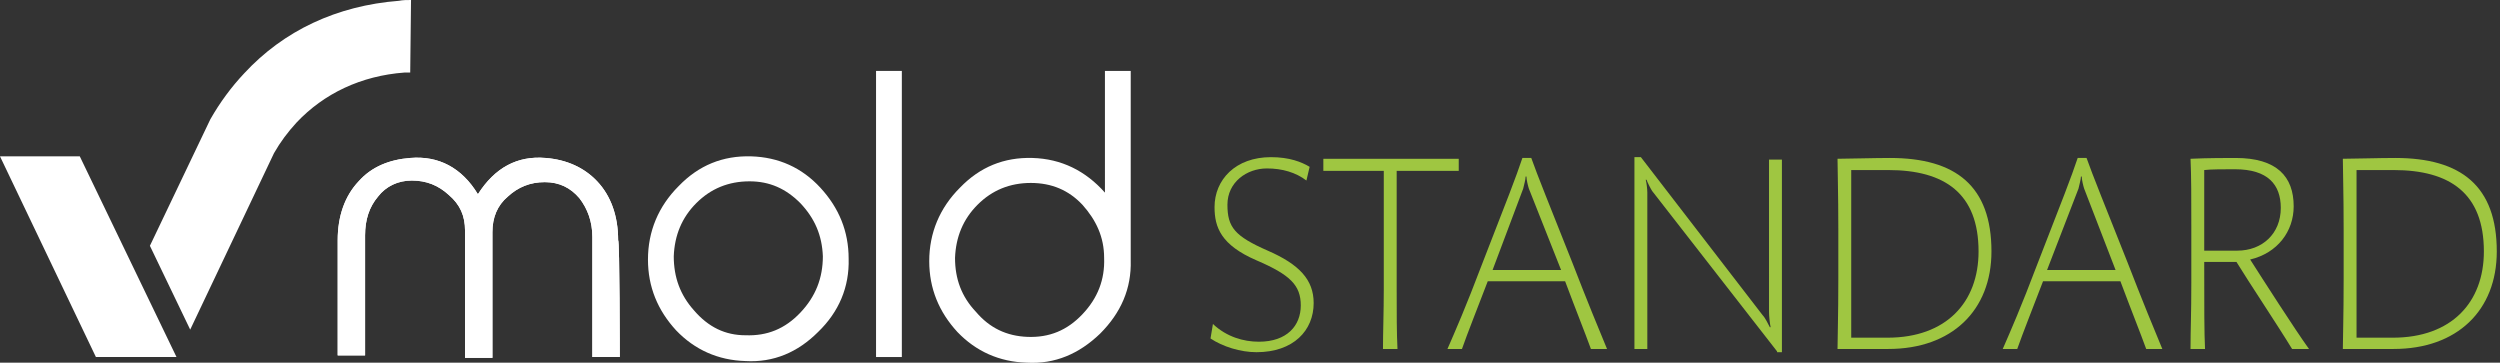<?xml version="1.0" encoding="utf-8"?>
<!-- Generator: Adobe Illustrator 21.1.0, SVG Export Plug-In . SVG Version: 6.00 Build 0)  -->
<svg version="1.1" id="Livello_1" xmlns="http://www.w3.org/2000/svg" xmlns:xlink="http://www.w3.org/1999/xlink" x="0px" y="0px"
	 viewBox="0 0 310.2 45" style="enable-background:new 0 0 310.2 45;" xml:space="preserve">
<rect x="0" y="0" width="310.2" height="45" fill="#333333" stroke="none"/>
<style type="text/css">
	.st0{fill:#FFFFFF;}
	.st1{fill:#9FC641;}
</style>
<g>
	<g>
		<path class="st0" d="M76.9,44.3h-3.4V29.4c0-1.9-0.6-3.5-1.6-4.8c-1.1-1.3-2.5-2-4.3-2c-1.8,0-3.3,0.6-4.6,1.8
			c-1.3,1.1-1.9,2.6-1.9,4.4v15.6h-3.4V28.6c0-1.8-0.6-3.2-2-4.4c-1.3-1.2-2.8-1.8-4.6-1.8c-1.7,0-3.2,0.7-4.2,2
			c-1.1,1.3-1.6,2.9-1.6,4.8v14.9h-3.4V29.8c0-3,0.9-5.5,2.6-7.3c1.6-1.8,3.8-2.7,6.4-2.9c3.5-0.3,6.4,1.2,8.4,4.5
			c2.1-3.3,4.9-4.8,8.4-4.5c2.6,0.2,4.8,1.2,6.4,2.9c1.7,1.8,2.6,4.3,2.6,7.3C76.9,29.8,76.9,44.3,76.9,44.3z"/>
		<path class="st0" d="M101.5,41.2c-2.5,2.5-5.5,3.8-9,3.6c-3.4-0.1-6.3-1.4-8.6-3.8c-2.3-2.5-3.5-5.4-3.5-8.8
			c0-3.5,1.3-6.6,3.8-9.1c2.5-2.6,5.5-3.8,9-3.7c3.4,0.1,6.3,1.4,8.6,3.9c2.3,2.5,3.5,5.4,3.5,8.8C105.4,35.6,104.1,38.7,101.5,41.2
			z M92.5,41.6c2.7,0.1,4.9-0.8,6.8-2.8c1.9-2,2.8-4.3,2.8-7c-0.1-2.6-1-4.7-2.8-6.6c-1.8-1.8-3.8-2.7-6.3-2.7
			c-2.6,0-4.8,0.9-6.6,2.7c-1.8,1.8-2.7,4-2.8,6.6c0,2.6,0.8,4.8,2.5,6.7C87.9,40.6,90,41.6,92.5,41.6z"/>
		<path class="st0" d="M111.9,44.3h-3.2V8.8h3.2V44.3z"/>
		<path class="st0" d="M140.3,32.3c0.1,3.5-1.2,6.5-3.8,9.1c-2.6,2.5-5.6,3.8-9.1,3.6c-3.4-0.1-6.3-1.4-8.6-3.8
			c-2.3-2.5-3.5-5.4-3.5-8.8c0-3.5,1.3-6.6,3.8-9.1c2.5-2.6,5.5-3.8,9-3.7c3.6,0.1,6.6,1.6,9,4.3V8.8h3.2L140.3,32.3L140.3,32.3z
			 M127.5,41.8c2.7,0.1,4.9-0.8,6.8-2.8c1.9-2,2.8-4.3,2.7-7c0-2.6-1-4.7-2.7-6.6c-1.7-1.8-3.8-2.7-6.4-2.7c-2.6,0-4.8,0.9-6.6,2.7
			c-1.8,1.8-2.7,4-2.8,6.6c0,2.6,0.8,4.8,2.6,6.7C122.8,40.7,124.9,41.7,127.5,41.8z"/>
	</g>
	<path class="st0" d="M76.9,44.3h-3.4V29.4c0-1.9-0.6-3.5-1.6-4.8c-1.1-1.3-2.5-2-4.3-2c-1.8,0-3.3,0.6-4.6,1.8
		c-1.3,1.1-1.9,2.6-1.9,4.4v15.6h-3.4V28.6c0-1.8-0.6-3.2-2-4.4c-1.3-1.2-2.8-1.8-4.6-1.8c-1.7,0-3.2,0.7-4.2,2
		c-1.1,1.3-1.6,2.9-1.6,4.8v14.9h-3.4V29.8c0-3,0.9-5.5,2.6-7.3c1.6-1.8,3.8-2.7,6.4-2.9c3.5-0.3,6.4,1.2,8.4,4.5
		c2.1-3.3,4.9-4.8,8.4-4.5c2.6,0.2,4.8,1.2,6.4,2.9c1.7,1.8,2.6,4.3,2.6,7.3C76.9,29.8,76.9,44.3,76.9,44.3z"/>
	<polygon class="st0" points="9.9,19.4 0,19.4 11.9,44.3 21.9,44.3 	"/>
	<path class="st0" d="M51,0c-0.5,0-1,0-1.5,0.1c-7.7,0.6-14.3,3.7-19.2,9c-1.6,1.7-3,3.6-4.2,5.7l-7.5,15.7l5,10.4L34,19
		c0.8-1.4,1.7-2.6,2.8-3.8c3.4-3.6,8-5.8,13.4-6.2c0.2,0,0.5,0,0.7,0L51,0L51,0z"/>
</g>
<g>
	<path class="st1" d="M155.9,43.7c-2,0-4.2-0.7-5.7-1.7l0.3-1.8c1.7,1.6,3.8,2.2,5.7,2.2c3.5,0,5.2-2,5.2-4.5s-1.3-3.8-5.5-5.6
		c-4.4-1.9-5.2-4.1-5.2-6.6c0-3.4,2.6-6.2,7-6.2c2.3,0,3.8,0.6,4.8,1.2l-0.4,1.7c-1.3-1-3-1.5-4.9-1.5c-2.5,0-4.9,1.7-4.9,4.5
		s0.9,3.9,5,5.7c3.9,1.7,5.7,3.6,5.7,6.5C163,41,160.5,43.7,155.9,43.7z"/>
	<path class="st1" d="M176.2,21.2h-2.9V36c0,2.8,0,5.4,0.1,7.3h-1.8c0-1.9,0.1-4.7,0.1-7.4V21.2h-2.8c-2.1,0-3.5,0-4.7,0l0-1.5H181
		v1.5C180,21.2,178.3,21.2,176.2,21.2z"/>
	<path class="st1" d="M197.4,43.3c-0.8-2.2-1.7-4.4-3.2-8.4h-9.6c-1.3,3.4-2.5,6.4-3.2,8.4h-1.8c1-2.3,2.2-5,4.4-10.8
		c3-7.7,4.1-10.5,4.9-12.9h1.1c0.7,2,2.4,6.2,5.1,13c1.7,4.4,3.5,8.8,4.3,10.7H197.4z M189.7,23.4c-0.1-0.3-0.3-1.1-0.3-1.5h-0.1
		c0,0.4-0.2,1-0.3,1.5l-3.8,10.1h8.5L189.7,23.4z"/>
	<path class="st1" d="M220.5,43.6l-15.5-19.9c-0.2-0.3-0.6-1.1-0.7-1.4h-0.1c0.1,0.3,0.2,1.2,0.2,1.6v19.4h-1.6c0-1.9,0-5.3,0-9
		v-5.8c0-4.2,0-7.3,0-9h0.8l15.1,19.6c0.3,0.3,0.7,1.1,0.9,1.5h0.1c-0.1-0.4-0.2-1.4-0.2-1.9V19.8h1.6c0,1.7,0,4.3,0,8.6v5.7
		c0,4.5,0,8,0,9.6H220.5z"/>
	<path class="st1" d="M234.3,43.3c-1.6,0-4.8,0-6.3,0c0-1.4,0.1-3.9,0.1-8.8v-5.9c0-4.9-0.1-7.3-0.1-8.9c1.2,0,4.6-0.1,6.5-0.1
		c8.2,0,12.6,3.5,12.6,11.6C247.1,38.5,242.2,43.3,234.3,43.3z M234.3,21.1c-1.4,0-3.3,0-4.6,0v20.8c1.5,0,3.4,0,4.5,0
		c7.3,0,11.3-4.4,11.3-10.7C245.5,24,241.3,21.1,234.3,21.1z"/>
	<path class="st1" d="M266.3,43.3c-0.8-2.2-1.7-4.4-3.2-8.4h-9.6c-1.3,3.4-2.5,6.4-3.2,8.4h-1.8c1-2.3,2.2-5,4.4-10.8
		c3-7.7,4.1-10.5,4.9-12.9h1.1c0.7,2,2.4,6.2,5.1,13c1.7,4.4,3.5,8.8,4.3,10.7H266.3z M258.6,23.4c-0.1-0.3-0.3-1.1-0.3-1.5h-0.1
		c0,0.4-0.2,1-0.3,1.5L254,33.5h8.5L258.6,23.4z"/>
	<path class="st1" d="M284.4,43.3c-1.7-2.8-5.5-8.5-6.9-10.8c-1.5,0-3,0-4,0c0,5.6,0,8.8,0.1,10.8h-1.8c0-2.5,0.1-4.1,0.1-8.3v-6.7
		c0-3.7,0-6.5-0.1-8.6c2.1-0.1,4.6-0.1,5.6-0.1c5.1,0,7.2,2.3,7.2,6c0,3.1-2,5.8-5.4,6.6c1.6,2.5,5.5,8.6,7.3,11.1H284.4z M277.3,21
		c-1.2,0-3.1,0-3.8,0.1v10c1,0,3.4,0,4.1,0c3.1,0,5.4-2.1,5.4-5.3C283,22.9,281.4,21,277.3,21z"/>
	<path class="st1" d="M297,43.3c-1.6,0-4.8,0-6.3,0c0-1.4,0.1-3.9,0.1-8.8v-5.9c0-4.9-0.1-7.3-0.1-8.9c1.2,0,4.6-0.1,6.5-0.1
		c8.2,0,12.6,3.5,12.6,11.6C309.8,38.5,304.9,43.3,297,43.3z M297,21.1c-1.4,0-3.3,0-4.6,0v20.8c1.5,0,3.4,0,4.5,0
		c7.3,0,11.3-4.4,11.3-10.7C308.2,24,304,21.1,297,21.1z"/>
</g>
</svg>
